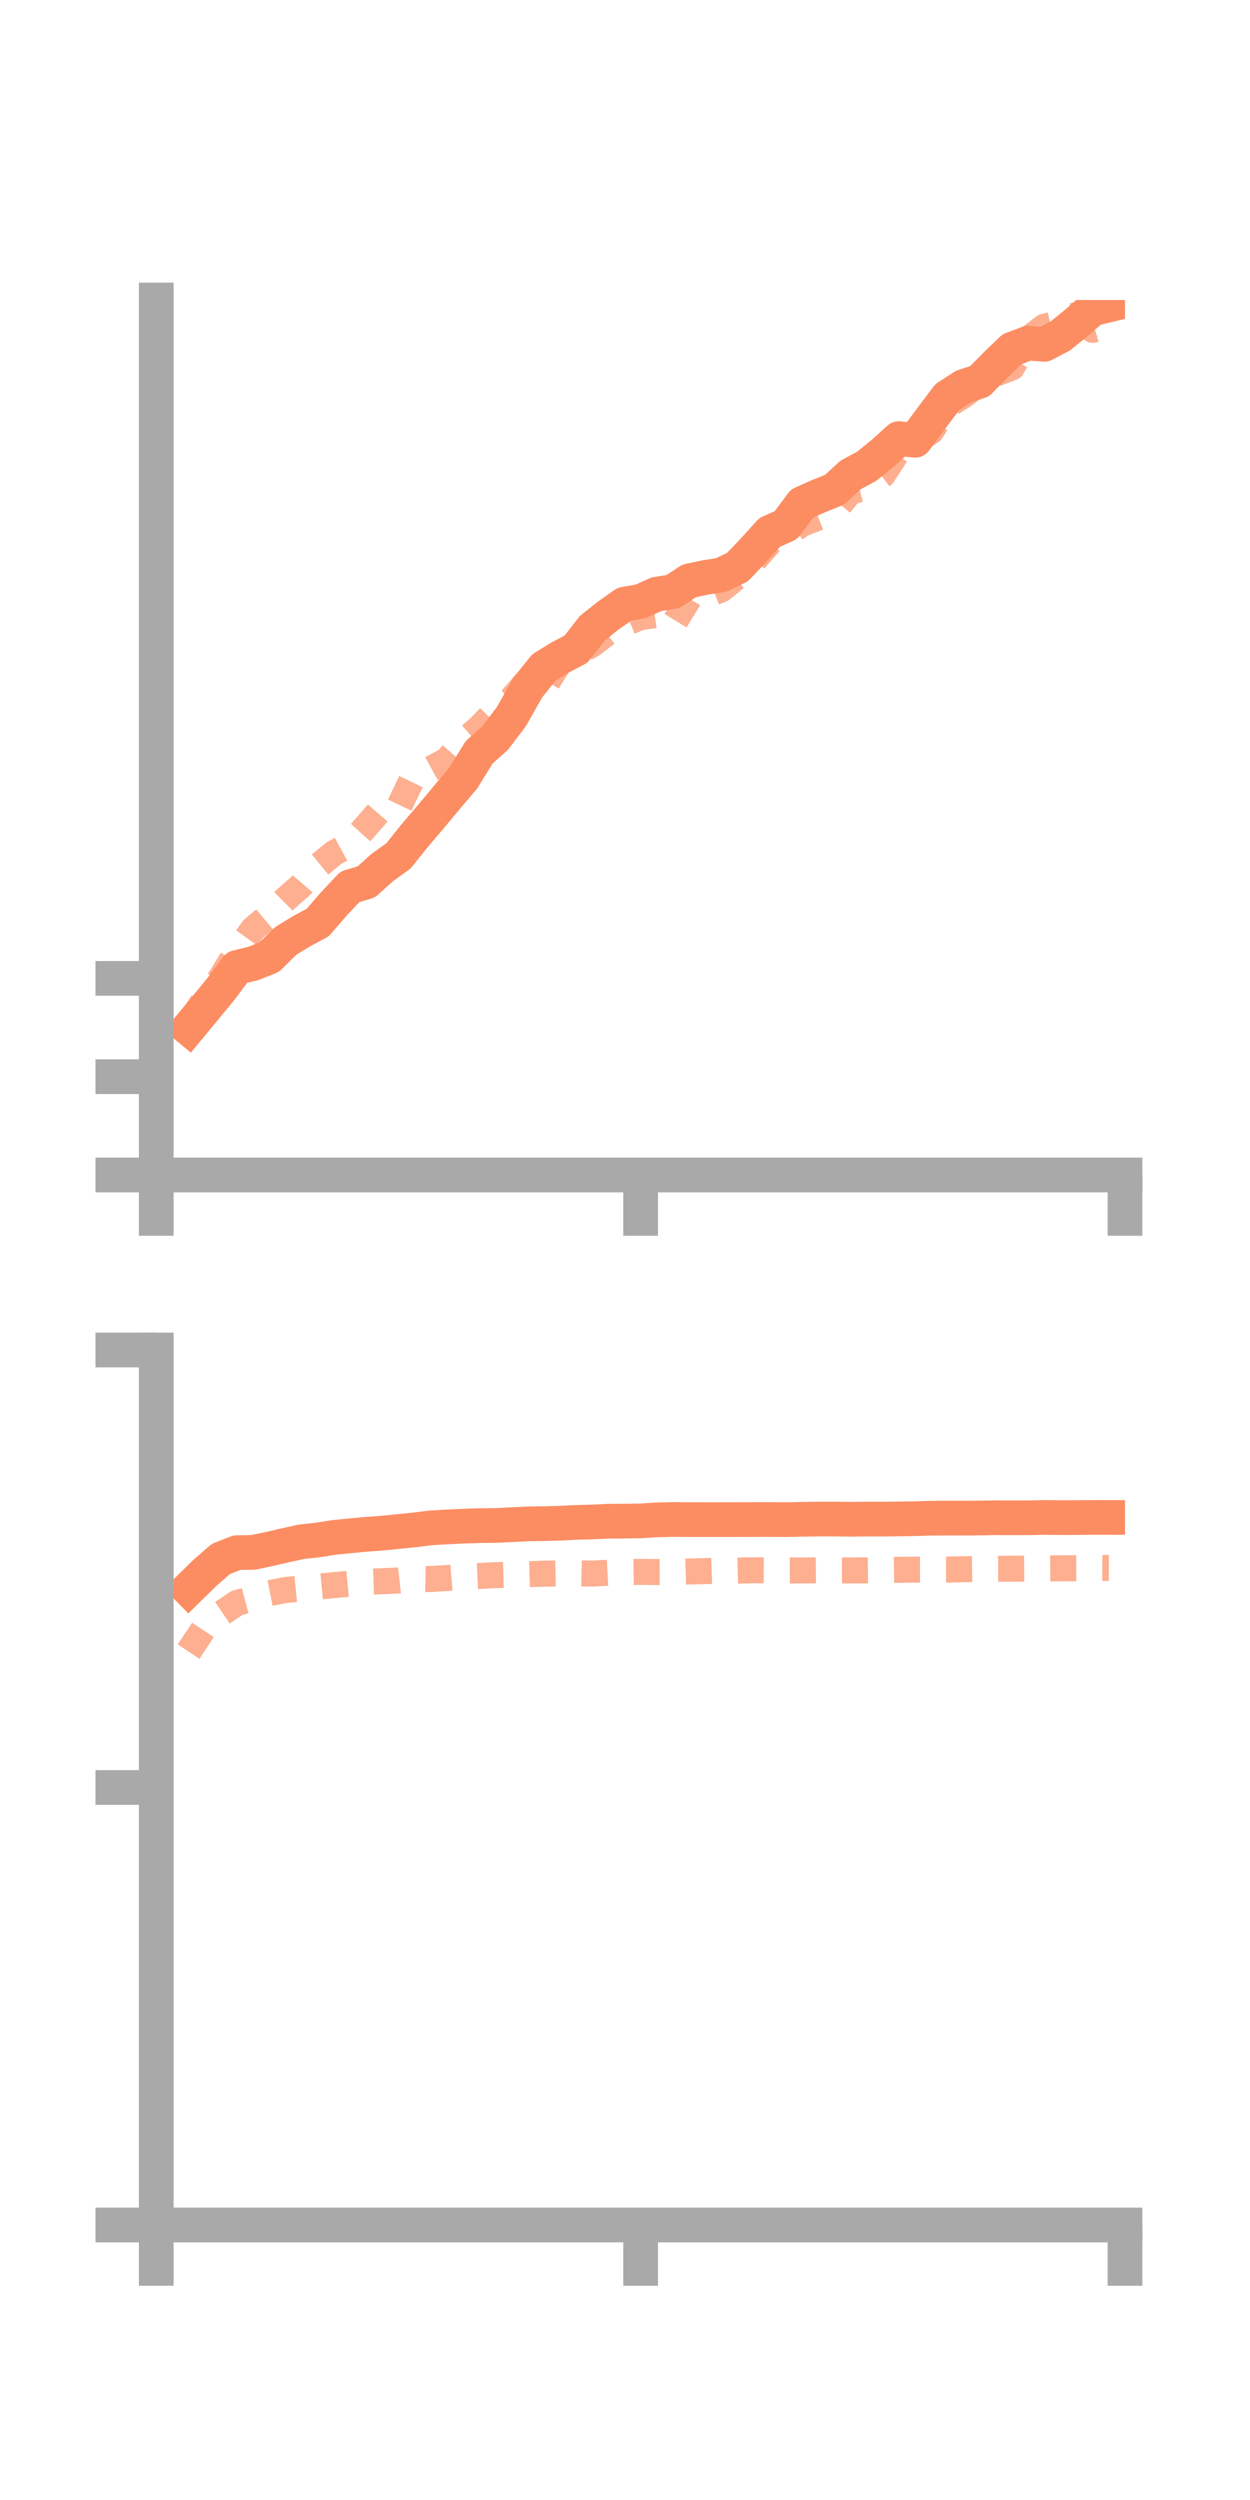 <?xml version="1.0" encoding="utf-8" standalone="no"?>
<!DOCTYPE svg PUBLIC "-//W3C//DTD SVG 1.1//EN"
  "http://www.w3.org/Graphics/SVG/1.1/DTD/svg11.dtd">
<!-- Created with matplotlib (https://matplotlib.org/) -->
<svg height="144pt" version="1.1" viewBox="0 0 72 144" width="72pt" xmlns="http://www.w3.org/2000/svg" xmlns:xlink="http://www.w3.org/1999/xlink">
 <defs>
  <style type="text/css">*{stroke-linecap:butt;stroke-linejoin:round;}</style>
 </defs>
 <g id="figure_1">
  <g id="patch_1">
   <path d="M 0 144 
L 72 144 
L 72 0 
L 0 0 
z
" style="fill:none;"/>
  </g>
  <g id="axes_1">
   <g id="patch_2">
    <path d="M 9 67.68 
L 64.8 67.68 
L 64.8 17.28 
L 9 17.28 
z
" style="fill:none;"/>
   </g>
   <g id="matplotlib.axis_1">
    <g id="xtick_1">
     <g id="line2d_1">
      <defs>
       <path d="M 0 0 
L 0 3.5 
" id="m223cb133e1" style="stroke:#a9a9a9;stroke-width:2;"/>
      </defs>
      <g>
       <use style="fill:#a9a9a9;stroke:#a9a9a9;stroke-width:2;" x="9" xlink:href="#m223cb133e1" y="67.68"/>
      </g>
     </g>
    </g>
    <g id="xtick_2">
     <g id="line2d_2">
      <g>
       <use style="fill:#a9a9a9;stroke:#a9a9a9;stroke-width:2;" x="36.9" xlink:href="#m223cb133e1" y="67.68"/>
      </g>
     </g>
    </g>
    <g id="xtick_3">
     <g id="line2d_3">
      <g>
       <use style="fill:#a9a9a9;stroke:#a9a9a9;stroke-width:2;" x="64.8" xlink:href="#m223cb133e1" y="67.68"/>
      </g>
     </g>
    </g>
   </g>
   <g id="matplotlib.axis_2">
    <g id="ytick_1">
     <g id="line2d_4">
      <defs>
       <path d="M 0 0 
L -3.5 0 
" id="mefcf3c5b09" style="stroke:#a9a9a9;stroke-width:2;"/>
      </defs>
      <g>
       <use style="fill:#a9a9a9;stroke:#a9a9a9;stroke-width:2;" x="9" xlink:href="#mefcf3c5b09" y="67.68"/>
      </g>
     </g>
    </g>
    <g id="ytick_2">
     <g id="line2d_5">
      <g>
       <use style="fill:#a9a9a9;stroke:#a9a9a9;stroke-width:2;" x="9" xlink:href="#mefcf3c5b09" y="62.018"/>
      </g>
     </g>
    </g>
    <g id="ytick_3">
     <g id="line2d_6">
      <g>
       <use style="fill:#a9a9a9;stroke:#a9a9a9;stroke-width:2;" x="9" xlink:href="#mefcf3c5b09" y="56.355"/>
      </g>
     </g>
    </g>
   </g>
   <g id="line2d_7">
    <path clip-path="url(#p3e346fa59d)" d="M 10.86 59.226 
L 11.79 58.101 
L 12.72 56.972 
L 13.65 55.723 
L 14.58 55.5 
L 15.51 55.129 
L 16.44 54.211 
L 17.37 53.639 
L 18.3 53.14 
L 19.23 52.064 
L 20.16 51.077 
L 21.09 50.804 
L 22.02 49.969 
L 22.95 49.301 
L 23.88 48.14 
L 24.81 47.048 
L 25.74 45.934 
L 26.67 44.835 
L 27.6 43.332 
L 28.53 42.501 
L 29.46 41.269 
L 30.39 39.62 
L 31.32 38.453 
L 32.25 37.88 
L 33.18 37.39 
L 34.11 36.192 
L 35.04 35.452 
L 35.97 34.8 
L 36.9 34.638 
L 37.83 34.223 
L 38.76 34.076 
L 39.69 33.462 
L 40.62 33.263 
L 41.55 33.113 
L 42.48 32.666 
L 43.41 31.687 
L 44.34 30.663 
L 45.27 30.248 
L 46.2 29.001 
L 47.13 28.588 
L 48.06 28.215 
L 48.99 27.36 
L 49.92 26.859 
L 50.85 26.105 
L 51.78 25.263 
L 52.71 25.361 
L 53.64 24.1 
L 54.57 22.865 
L 55.5 22.265 
L 56.43 21.96 
L 57.36 21.012 
L 58.29 20.118 
L 59.22 19.765 
L 60.15 19.832 
L 61.08 19.347 
L 62.01 18.592 
L 62.94 17.785 
L 63.87 17.563 
" style="fill:none;stroke:#fc8d62;stroke-linecap:square;stroke-width:2;"/>
   </g>
   <g id="line2d_8">
    <path clip-path="url(#p3e346fa59d)" d="M 10.86 58.998 
L 11.79 57.55 
L 12.72 56.329 
L 13.65 54.793 
L 14.58 53.51 
L 15.51 52.731 
L 16.44 51.806 
L 17.37 50.981 
L 18.3 49.904 
L 19.23 49.142 
L 20.16 48.634 
L 21.09 47.599 
L 22.02 46.526 
L 22.95 46.527 
L 23.88 44.593 
L 24.81 44.293 
L 25.74 43.79 
L 26.67 42.738 
L 27.6 41.92 
L 28.53 40.975 
L 29.46 40.267 
L 30.39 39.207 
L 31.32 39.626 
L 32.25 38.135 
L 33.18 37.642 
L 34.11 37.12 
L 35.04 36.407 
L 35.97 35.921 
L 36.9 35.548 
L 37.83 35.418 
L 38.76 35.997 
L 39.69 34.471 
L 40.62 34.317 
L 41.55 33.954 
L 42.48 33.195 
L 43.41 32.319 
L 44.34 31.249 
L 45.27 30.819 
L 46.2 30.171 
L 47.13 29.814 
L 48.06 29.445 
L 48.99 28.312 
L 49.92 28.08 
L 50.85 27.358 
L 51.78 25.919 
L 52.71 25.439 
L 53.64 24.847 
L 54.57 23.351 
L 55.5 22.781 
L 56.43 22.051 
L 57.36 21.522 
L 58.29 21.167 
L 59.22 19.532 
L 60.15 18.816 
L 61.08 18.584 
L 62.01 18.138 
L 62.94 19.003 
L 63.87 18.724 
" style="fill:none;stroke:#fc8d62;stroke-dasharray:1.5,1.5;stroke-dashoffset:0;stroke-opacity:0.7;stroke-width:1.5;"/>
   </g>
   <g id="patch_3">
    <path d="M 9 67.68 
L 9 17.28 
" style="fill:none;stroke:#a9a9a9;stroke-linecap:square;stroke-linejoin:miter;stroke-width:2;"/>
   </g>
   <g id="patch_4">
    <path d="M 64.8 67.68 
L 64.8 17.28 
" style="fill:none;"/>
   </g>
   <g id="patch_5">
    <path d="M 9 67.68 
L 64.8 67.68 
" style="fill:none;stroke:#a9a9a9;stroke-linecap:square;stroke-linejoin:miter;stroke-width:2;"/>
   </g>
   <g id="patch_6">
    <path d="M 9 17.28 
L 64.8 17.28 
" style="fill:none;"/>
   </g>
  </g>
  <g id="axes_2">
   <g id="patch_7">
    <path d="M 9 128.16 
L 64.8 128.16 
L 64.8 77.76 
L 9 77.76 
z
" style="fill:none;"/>
   </g>
   <g id="matplotlib.axis_3">
    <g id="xtick_4">
     <g id="line2d_9">
      <g>
       <use style="fill:#a9a9a9;stroke:#a9a9a9;stroke-width:2;" x="9" xlink:href="#m223cb133e1" y="128.16"/>
      </g>
     </g>
    </g>
    <g id="xtick_5">
     <g id="line2d_10">
      <g>
       <use style="fill:#a9a9a9;stroke:#a9a9a9;stroke-width:2;" x="36.9" xlink:href="#m223cb133e1" y="128.16"/>
      </g>
     </g>
    </g>
    <g id="xtick_6">
     <g id="line2d_11">
      <g>
       <use style="fill:#a9a9a9;stroke:#a9a9a9;stroke-width:2;" x="64.8" xlink:href="#m223cb133e1" y="128.16"/>
      </g>
     </g>
    </g>
   </g>
   <g id="matplotlib.axis_4">
    <g id="ytick_4">
     <g id="line2d_12">
      <g>
       <use style="fill:#a9a9a9;stroke:#a9a9a9;stroke-width:2;" x="9" xlink:href="#mefcf3c5b09" y="128.16"/>
      </g>
     </g>
    </g>
    <g id="ytick_5">
     <g id="line2d_13">
      <g>
       <use style="fill:#a9a9a9;stroke:#a9a9a9;stroke-width:2;" x="9" xlink:href="#mefcf3c5b09" y="102.96"/>
      </g>
     </g>
    </g>
    <g id="ytick_6">
     <g id="line2d_14">
      <g>
       <use style="fill:#a9a9a9;stroke:#a9a9a9;stroke-width:2;" x="9" xlink:href="#mefcf3c5b09" y="77.76"/>
      </g>
     </g>
    </g>
   </g>
   <g id="line2d_15">
    <path clip-path="url(#p5c292f8480)" d="M 10.86 91.521 
L 11.79 90.608 
L 12.72 89.797 
L 13.65 89.433 
L 14.58 89.419 
L 15.51 89.224 
L 16.44 89.008 
L 17.37 88.804 
L 18.3 88.706 
L 19.23 88.557 
L 20.16 88.465 
L 21.09 88.377 
L 22.02 88.31 
L 22.95 88.216 
L 23.88 88.121 
L 24.81 88.006 
L 25.74 87.953 
L 26.67 87.907 
L 27.6 87.878 
L 28.53 87.867 
L 29.46 87.823 
L 30.39 87.777 
L 31.32 87.762 
L 32.25 87.737 
L 33.18 87.691 
L 34.11 87.667 
L 35.04 87.622 
L 35.97 87.618 
L 36.9 87.604 
L 37.83 87.544 
L 38.76 87.523 
L 39.69 87.529 
L 40.62 87.53 
L 41.55 87.53 
L 42.48 87.529 
L 43.41 87.525 
L 44.34 87.524 
L 45.27 87.531 
L 46.2 87.512 
L 47.13 87.497 
L 48.06 87.497 
L 48.99 87.51 
L 49.92 87.498 
L 50.85 87.501 
L 51.78 87.49 
L 52.71 87.477 
L 53.64 87.448 
L 54.57 87.443 
L 55.5 87.442 
L 56.43 87.438 
L 57.36 87.421 
L 58.29 87.426 
L 59.22 87.424 
L 60.15 87.405 
L 61.08 87.415 
L 62.01 87.413 
L 62.94 87.403 
L 63.87 87.405 
" style="fill:none;stroke:#fc8d62;stroke-linecap:square;stroke-width:2;"/>
   </g>
   <g id="line2d_16">
    <path clip-path="url(#p5c292f8480)" d="M 10.86 95.131 
L 11.79 93.739 
L 12.72 92.958 
L 13.65 92.329 
L 14.58 92.082 
L 15.51 91.769 
L 16.44 91.585 
L 17.37 91.494 
L 18.3 91.395 
L 19.23 91.305 
L 20.16 91.218 
L 21.09 91.11 
L 22.02 91.08 
L 22.95 91.035 
L 23.88 90.931 
L 24.81 90.953 
L 25.74 90.895 
L 26.67 90.819 
L 27.6 90.777 
L 28.53 90.729 
L 29.46 90.703 
L 30.39 90.675 
L 31.32 90.646 
L 32.25 90.626 
L 33.18 90.62 
L 34.11 90.639 
L 35.04 90.592 
L 35.97 90.552 
L 36.9 90.541 
L 37.83 90.551 
L 38.76 90.549 
L 39.69 90.519 
L 40.62 90.496 
L 41.55 90.466 
L 42.48 90.469 
L 43.41 90.447 
L 44.34 90.453 
L 45.27 90.462 
L 46.2 90.458 
L 47.13 90.45 
L 48.06 90.458 
L 48.99 90.457 
L 49.92 90.454 
L 50.85 90.439 
L 51.78 90.423 
L 52.71 90.411 
L 53.64 90.41 
L 54.57 90.411 
L 55.5 90.388 
L 56.43 90.374 
L 57.36 90.361 
L 58.29 90.358 
L 59.22 90.349 
L 60.15 90.343 
L 61.08 90.333 
L 62.01 90.328 
L 62.94 90.31 
L 63.87 90.316 
" style="fill:none;stroke:#fc8d62;stroke-dasharray:1.5,1.5;stroke-dashoffset:0;stroke-opacity:0.7;stroke-width:1.5;"/>
   </g>
   <g id="patch_8">
    <path d="M 9 128.16 
L 9 77.76 
" style="fill:none;stroke:#a9a9a9;stroke-linecap:square;stroke-linejoin:miter;stroke-width:2;"/>
   </g>
   <g id="patch_9">
    <path d="M 64.8 128.16 
L 64.8 77.76 
" style="fill:none;"/>
   </g>
   <g id="patch_10">
    <path d="M 9 128.16 
L 64.8 128.16 
" style="fill:none;stroke:#a9a9a9;stroke-linecap:square;stroke-linejoin:miter;stroke-width:2;"/>
   </g>
   <g id="patch_11">
    <path d="M 9 77.76 
L 64.8 77.76 
" style="fill:none;"/>
   </g>
  </g>
 </g>
 <defs>
  <clipPath id="p3e346fa59d">
   <rect height="50.4" width="55.8" x="9" y="17.28"/>
  </clipPath>
  <clipPath id="p5c292f8480">
   <rect height="50.4" width="55.8" x="9" y="77.76"/>
  </clipPath>
 </defs>
</svg>
